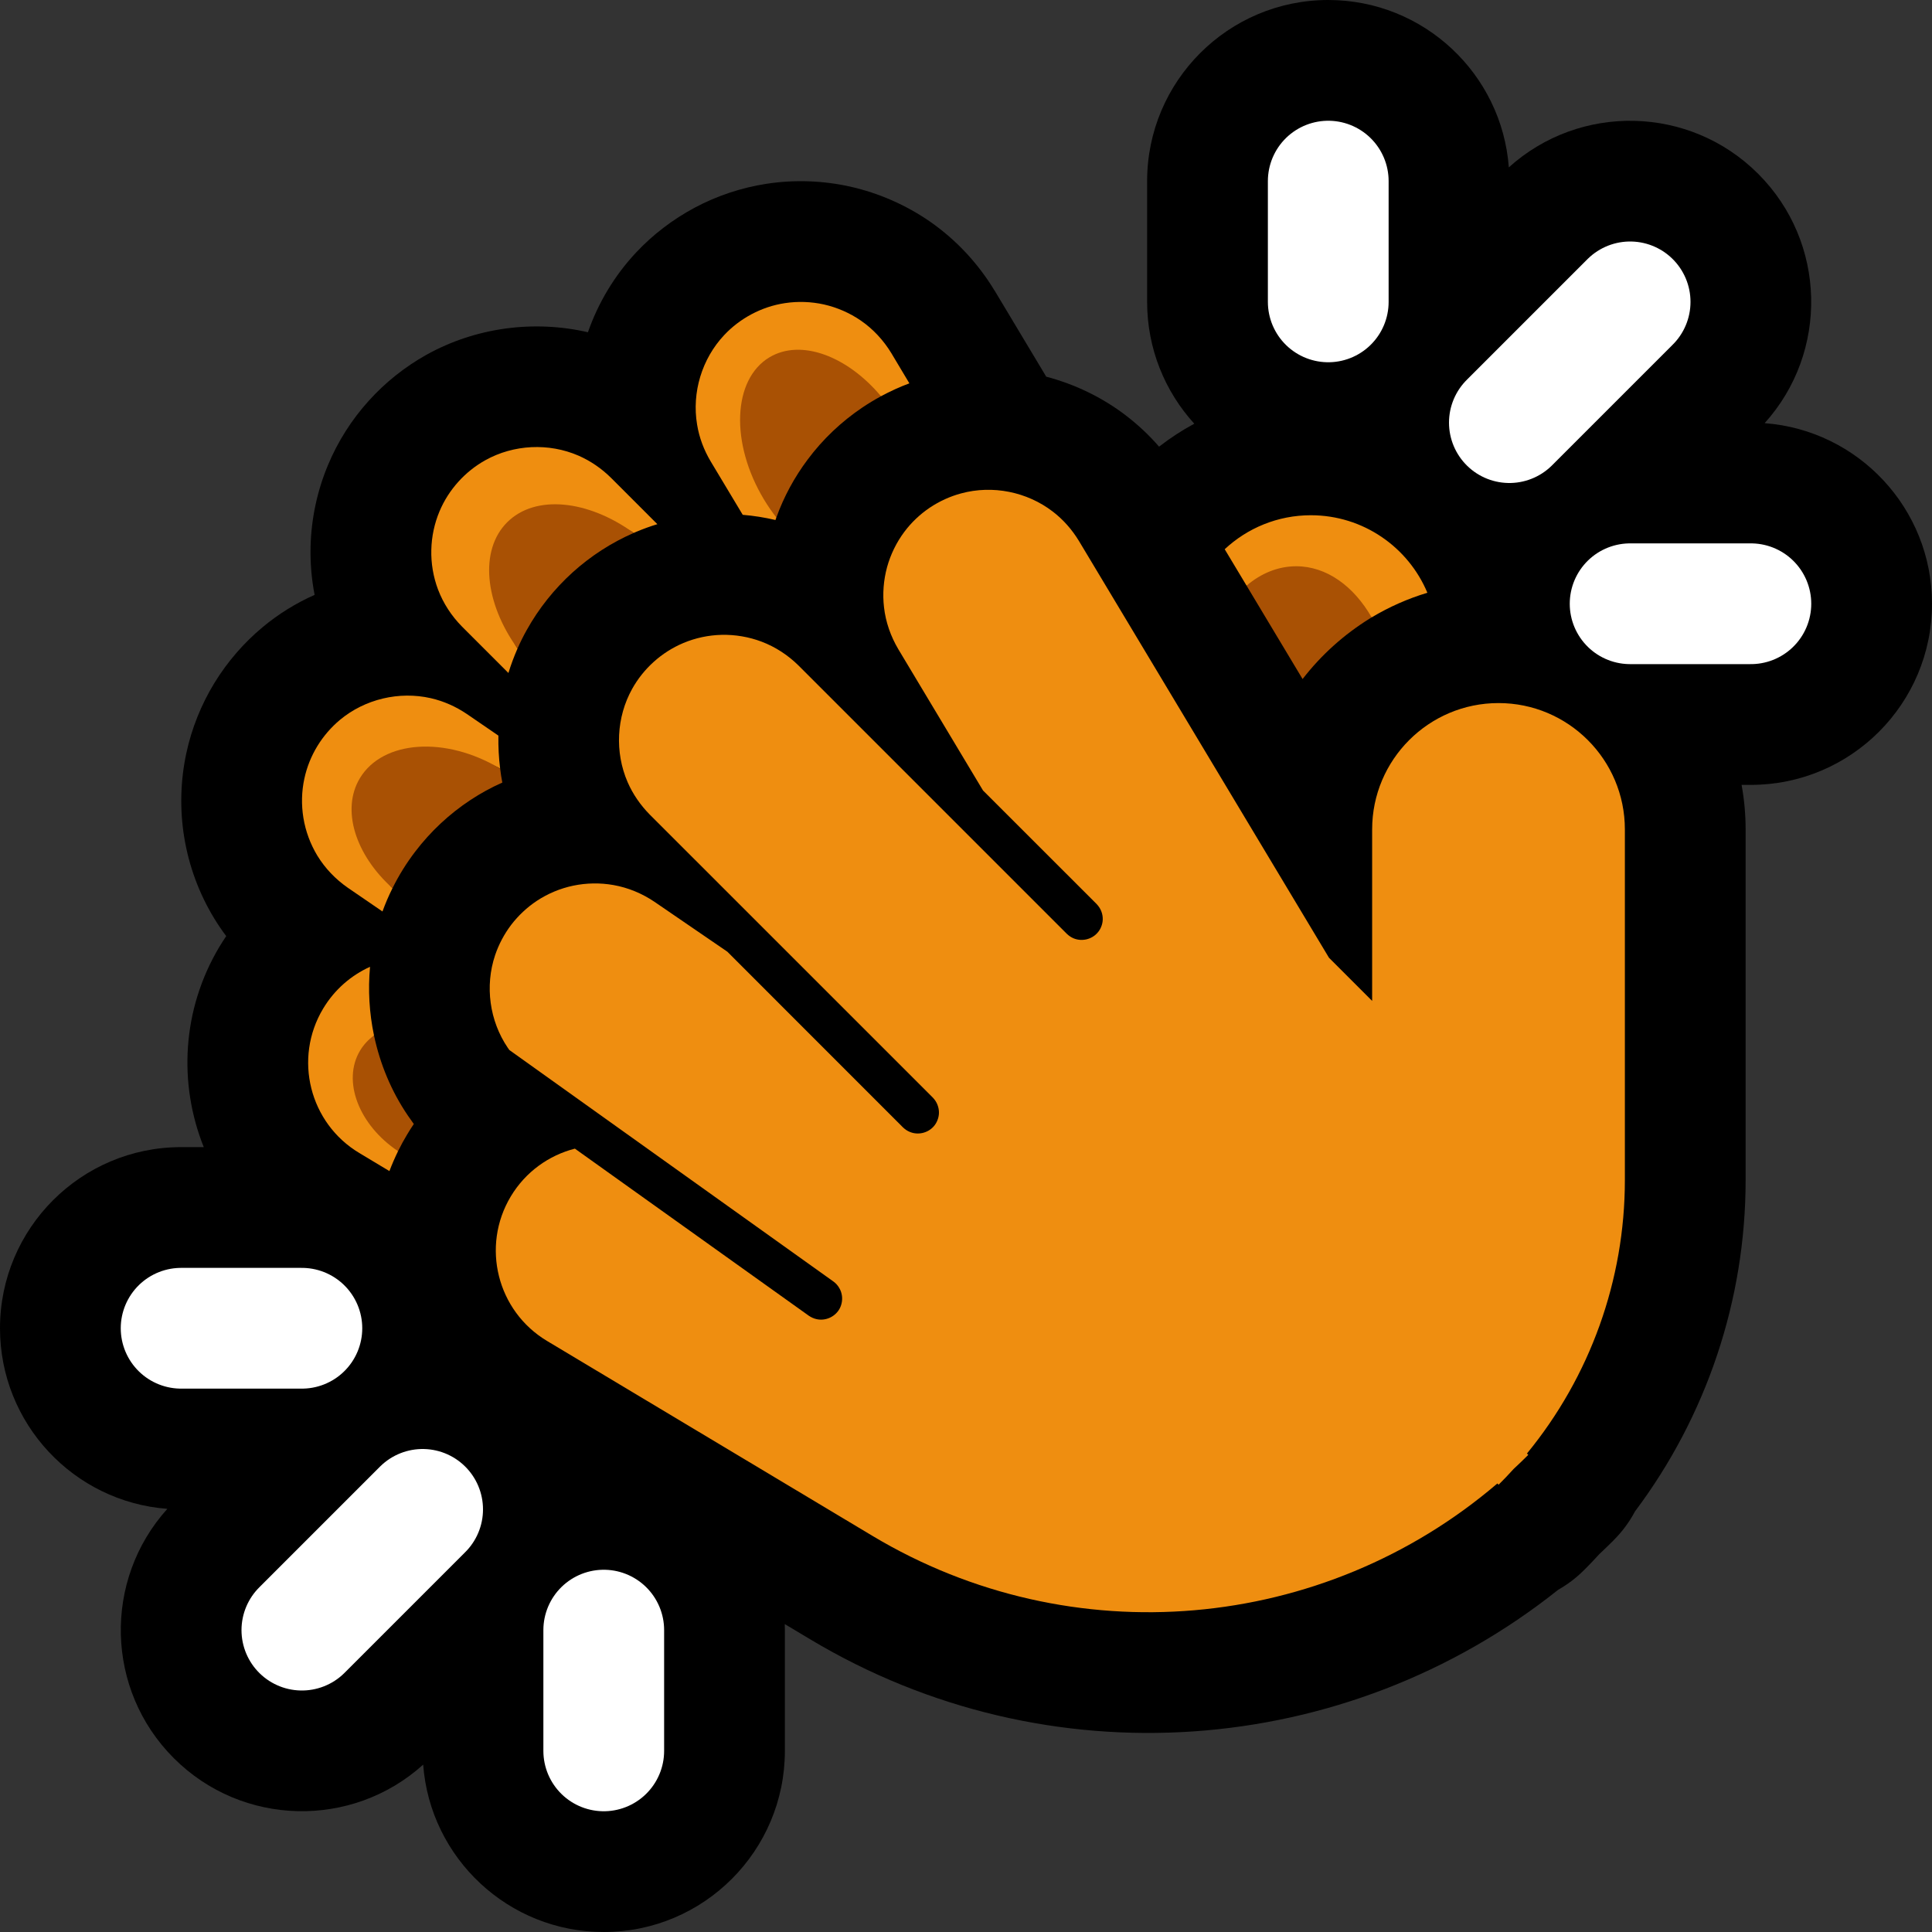<svg clip-rule="evenodd" fill-rule="evenodd" stroke-linecap="round" stroke-miterlimit="2" viewBox="0 0 32 32" xmlns="http://www.w3.org/2000/svg" xmlns:xlink="http://www.w3.org/1999/xlink"><rect x="0" y="0" width="32" height="32" fill="#333333" stroke="none"/><clipPath id="a"><path clip-rule="evenodd" d="m0 0h32v32h-32z"/></clipPath><path d="m0 0h32v32h-32z" fill="none"/><g clip-path="url(#a)"><path d="m19.781 7.018c-.485-.533-.781-1.241-.781-2.018v-2c0-1.656 1.344-3 3-3 1.579 0 2.875 1.222 2.991 2.772 1.178-1.063 2.996-1.027 4.13.107s1.17 2.952.107 4.13c1.55.116 2.772 1.412 2.772 2.991 0 1.656-1.344 3-3 3h-.154c.044.24.067.486.067.738v5.807c0 1.991-.65 3.914-1.832 5.488-.091.172-.209.333-.354.478v.001c-.078.077-.156.153-.236.228-.082.09-.167.179-.254.266-.001 0-.001 0-.001 0-.13.131-.275.239-.428.326-3.518 2.803-8.454 3.177-12.385.822l-.425-.254c.001.033.002.067.002.1v2c0 1.656-1.344 3-3 3-1.579 0-2.875-1.222-2.991-2.772-1.178 1.063-2.996 1.027-4.13-.107s-1.17-2.952-.107-4.13c-1.55-.116-2.772-1.412-2.772-2.991 0-1.656 1.344-3 3-3h.375c-.421-1.05-.364-2.277.261-3.322.036-.059.073-.117.111-.173-.072-.095-.138-.193-.2-.295-.25-.411-.419-.869-.496-1.344-.075-.46-.063-.934.035-1.39.088-.411.247-.807.466-1.165.214-.349.485-.663.8-.925.262-.218.552-.397.859-.533-.051-.262-.073-.529-.067-.796.011-.466.11-.93.291-1.36.162-.388.391-.747.673-1.059.274-.304.598-.562.956-.762.812-.452 1.776-.58 2.674-.373.17-.487.44-.939.797-1.32.28-.299.61-.55.971-.743.371-.198.775-.332 1.191-.396.461-.071.935-.054 1.39.048.469.106.916.302 1.312.575.434.301.797.69 1.071 1.141.002.003.004.007.007.01l.852 1.421c.477.126.93.343 1.325.647.199.153.381.324.544.512.183-.142.378-.27.583-.38z"/><path d="m6.593 19.067c-.053.109-.101.219-.143.33l-.498-.299c-.826-.494-1.095-1.566-.6-2.392.19-.317.464-.551.777-.693-.035.381-.013.765.066 1.138-.093.067-.025 1.309.398 1.916zm-.092-4.356c-.063.125-.118.254-.166.386l-.574-.393c-.203-.141-.376-.321-.505-.532-.116-.192-.195-.406-.231-.627-.035-.215-.03-.436.016-.648.041-.192.115-.375.217-.542.1-.163.226-.309.373-.432.414-.344.979-.478 1.504-.359.214.049.415.139.596.261l.524.359c-.003.182.006.365.029.546h-.001c-.903-.542-2.394 1.432-1.782 1.981zm2.071-3.97c-.058.133-.109.268-.151.406l-.767-.767c-.174-.176-.311-.384-.399-.616-.079-.21-.117-.435-.111-.659.005-.217.051-.434.135-.634.075-.18.182-.347.313-.492.128-.142.279-.263.446-.356.47-.262 1.051-.29 1.544-.076.201.088.382.213.538.367l.768.768c-.116.035-.231.077-.343.124-.017.007-.033.014-.049.021-.755-.547-2.468 1.161-1.924 1.914zm12.075-1.041-.362-.603c.374-.349.876-.563 1.427-.563.868 0 1.614.53 1.93 1.284-.327.098-.636.236-.923.408-.679-.377-1.727-.521-2.072-.526zm-7.788-1.129c-.005.014-.01.028-.015.042-.178-.042-.36-.071-.542-.086l-.531-.885c-.112-.188-.19-.394-.225-.61-.089-.531.079-1.088.448-1.481.13-.139.284-.256.453-.346.172-.092.36-.155.553-.184.215-.033.436-.025.648.022.219.05.428.141.612.268.204.141.373.325.502.536l.3.502c-.161.06-.318.132-.47.214-.84-.373-2.19 1.061-1.733 2.008z" fill="#ef8e10"/><path d="m6.195 17.151c.099.47.286.922.559 1.324l.1.142c-.038.056-.075.114-.11.173-.055.091-.105.183-.151.277-.649-.433-.931-1.163-.629-1.666.06-.1.138-.183.231-.25zm.306-2.44c-.612-.549-.855-1.298-.54-1.822.379-.63 1.419-.701 2.322-.159h.001c.009.078.021.155.036.232-.184.081-.36.178-.527.288-.351.231-.662.522-.917.857-.144.189-.27.391-.375.604zm14.146-5.011c.24-.204.522-.321.822-.321.503 0 .954.33 1.25.847l-.029.017c-.429.266-.806.604-1.115 1.004zm-12.075 1.041c-.544-.753-.636-1.626-.172-2.09.466-.466 1.341-.371 2.096.176-.369.161-.711.382-1.01.652-.304.275-.563.599-.762.957-.056.099-.106.201-.152.305zm4.287-2.17c-.074-.094-.143-.194-.207-.301-.559-.931-.518-1.984.091-2.351.521-.312 1.288-.025 1.849.644-.105.057-.207.118-.306.185-.349.234-.658.527-.909.864-.219.292-.394.616-.518.959z" fill="#a95104"/><path d="m16.282 13.093-1.403-2.34c-.126-.213-.209-.448-.237-.694-.026-.223-.008-.45.051-.667.058-.209.155-.408.285-.582.117-.157.261-.293.423-.402.159-.106.335-.187.519-.236.52-.141 1.09-.027 1.517.301.174.133.319.299.433.486l4.142 6.904.715.715v-2.84c0-1.155.938-2.093 2.093-2.093s2.093.938 2.093 2.093v5.807c0 1.659-.578 3.258-1.622 4.53l.022.022c-.08.08-.161.158-.243.234-.08.089-.163.175-.248.26v.001l-.021-.021c-2.884 2.466-7.051 2.844-10.35.868-2.641-1.582-5.391-3.229-5.391-3.229-.826-.495-1.095-1.567-.6-2.393.245-.409.633-.682 1.062-.792l3.875 2.768c.039.026.081.046.127.056.141.032.291-.03.37-.152.022-.034.037-.072.046-.112.009-.041.011-.083.005-.125-.006-.044-.021-.088-.044-.126-.024-.043-.058-.08-.098-.109l-5.366-3.833c-.009-.012-.018-.025-.027-.038-.302-.445-.381-1.021-.21-1.532.061-.181.152-.352.267-.504.119-.155.263-.29.426-.398.182-.12.386-.205.599-.25.219-.046.447-.05.668-.011.244.043.474.139.679.277l1.208.827 2.909 2.91c.034.032.072.059.116.076.134.055.293.018.39-.089.027-.03.049-.065.064-.103.016-.039.025-.081.026-.123.001-.044-.007-.089-.023-.131-.017-.047-.045-.088-.079-.124l-4.69-4.689c-.153-.156-.278-.336-.365-.536-.214-.494-.186-1.075.076-1.545.093-.167.214-.318.356-.446.145-.131.312-.237.492-.313.2-.084.416-.13.634-.135.224-.005.449.033.659.112.231.087.44.224.616.398l4.286 4.286.155.155c.034.033.072.059.116.077.134.054.293.018.39-.09.027-.03.049-.064.064-.102.016-.039.025-.081.026-.123.001-.045-.007-.09-.023-.132-.017-.046-.045-.087-.079-.123z" fill="#ef8e10"/><g fill="none" stroke="#fff" stroke-width="2"><path d="m22 5v-2"/><path d="m25 7 2-2"/><path d="m27 10h2"/><path d="m10 27v2"/><path d="m7 25-2 2"/><path d="m5 22h-2"/></g></g></svg>